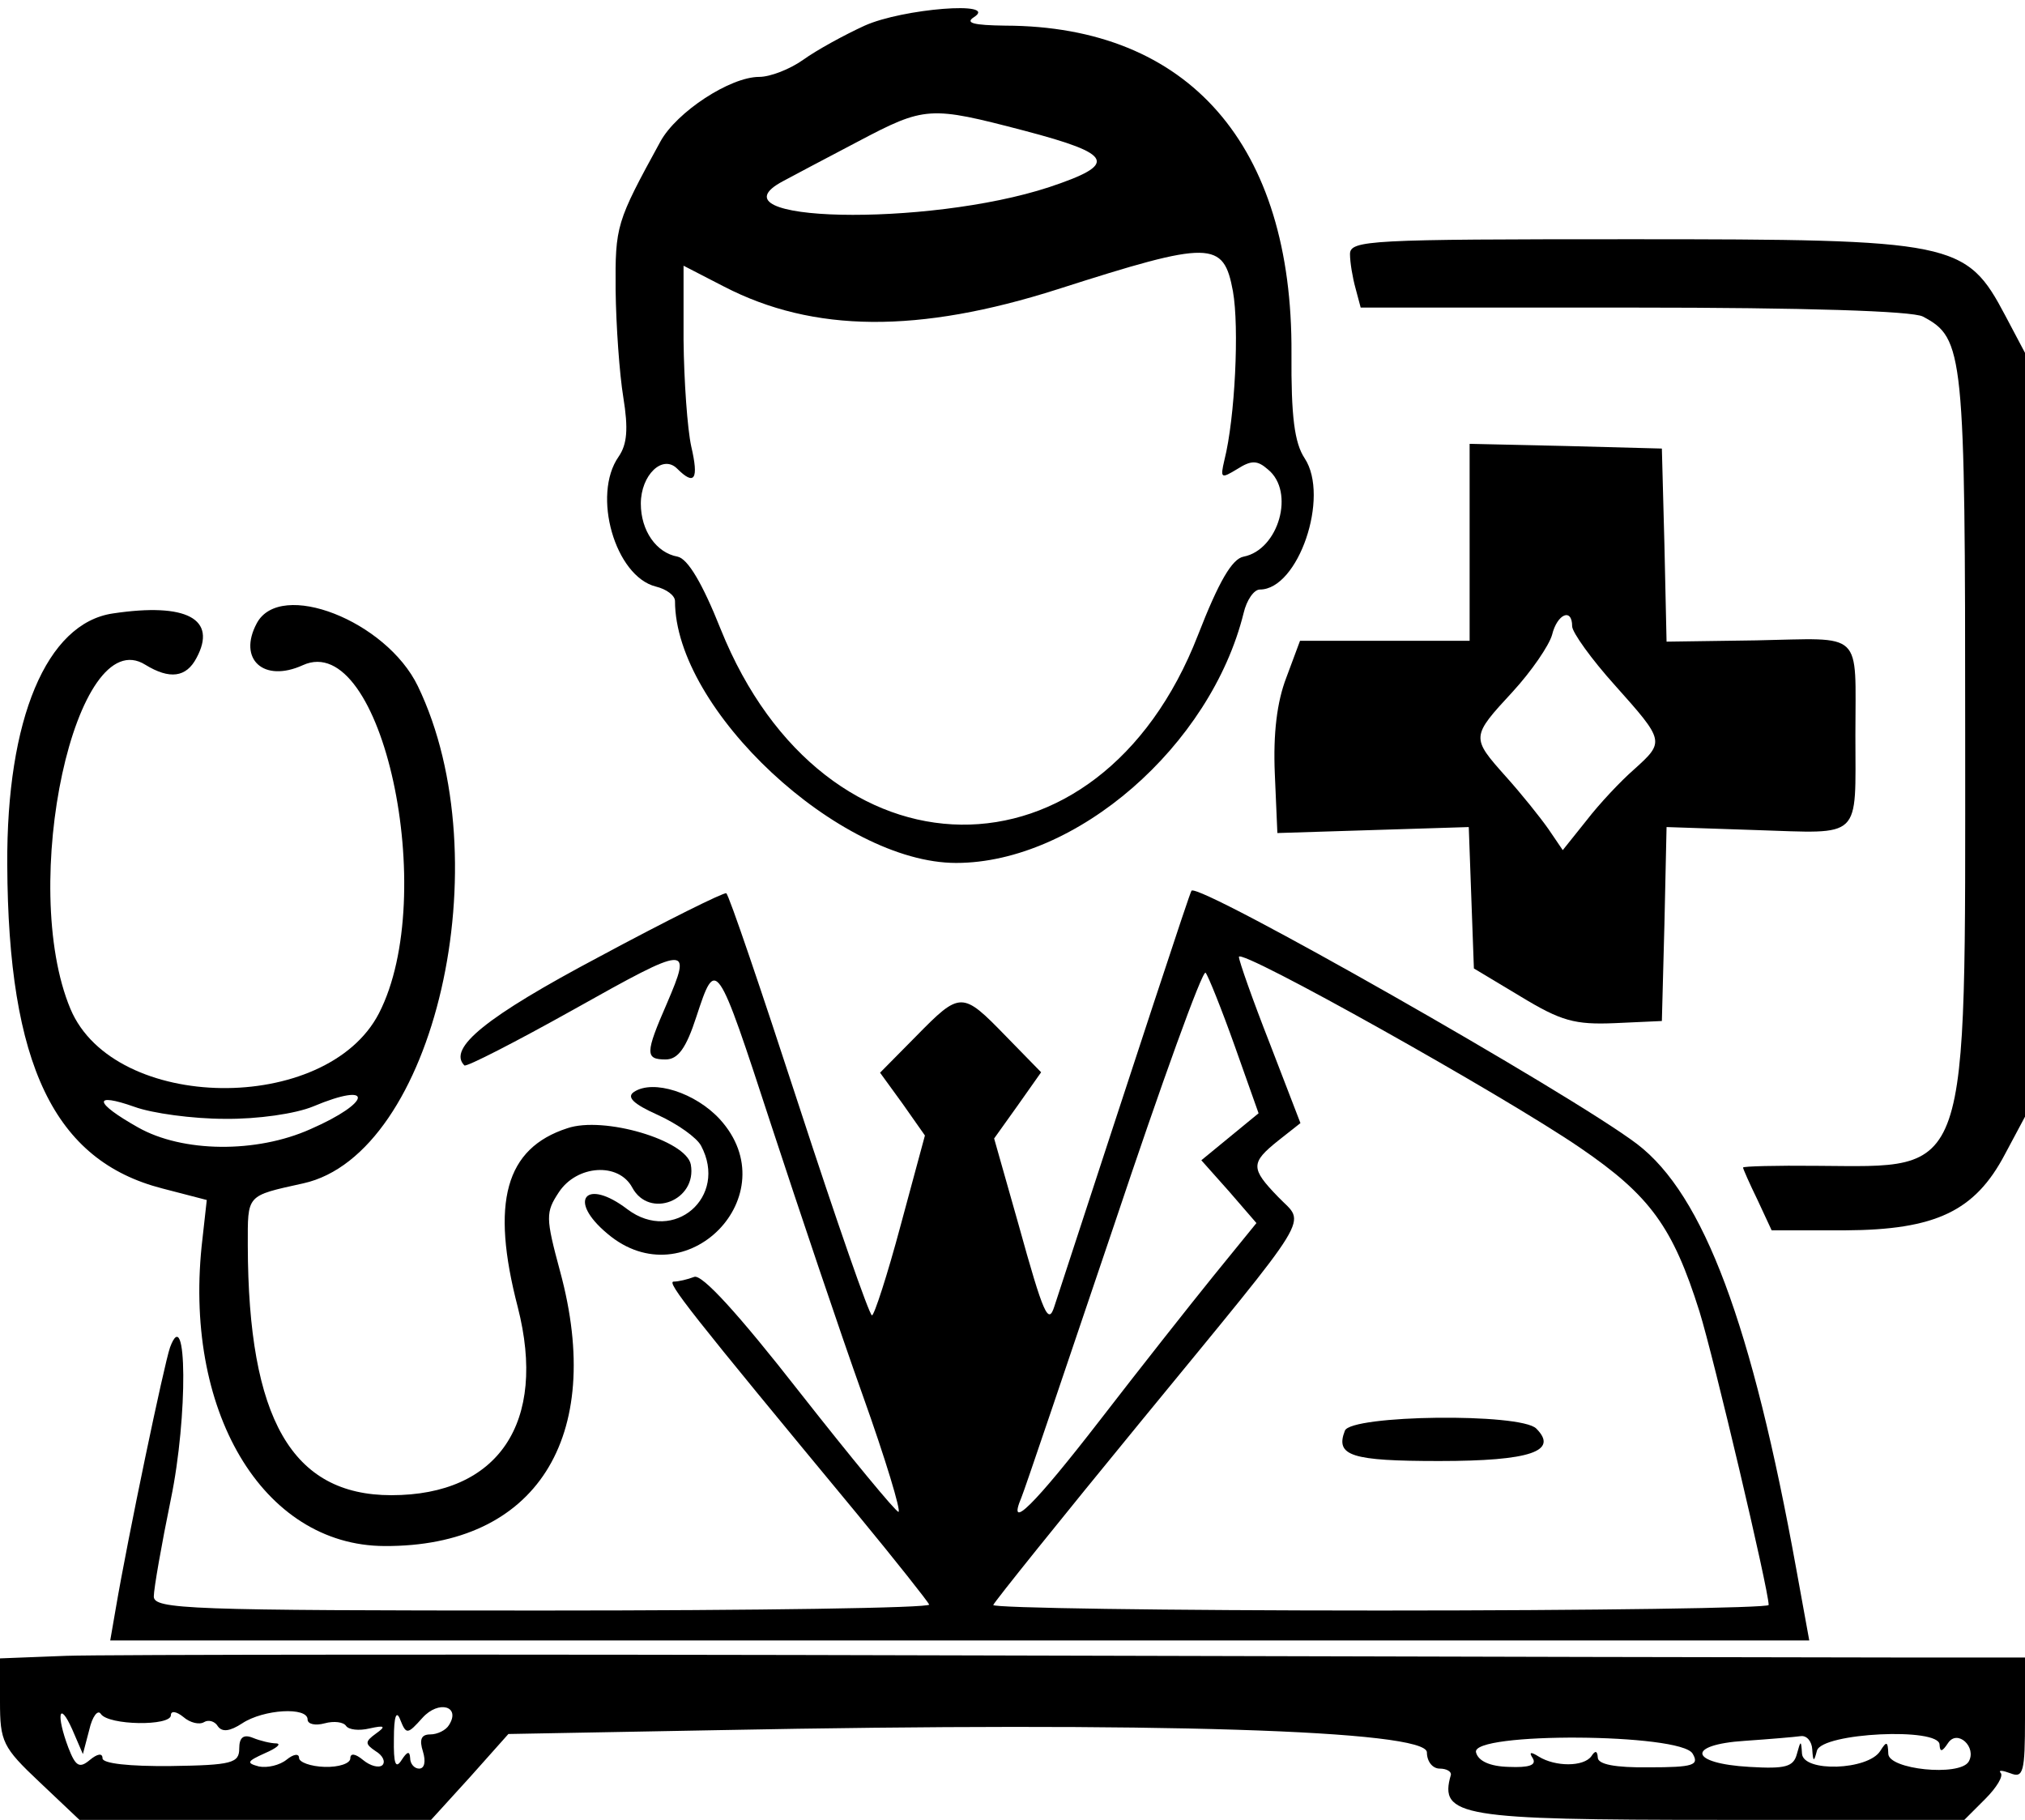 <?xml version="1.0" standalone="no"?>
<!DOCTYPE svg PUBLIC "-//W3C//DTD SVG 20010904//EN"
 "http://www.w3.org/TR/2001/REC-SVG-20010904/DTD/svg10.dtd">
<svg version="1.0" xmlns="http://www.w3.org/2000/svg"
 width="237pt" height="213pt" viewBox="0 0 237 213"
 preserveAspectRatio="xMidYMid meet">
<g transform="translate(0,213) scale(0.05,-0.05)"
fill="#000000" stroke="none">
<path d="M2024 4200 c-48 -22 -112 -57 -144 -80 -31 -22 -77 -40 -103 -40 -68
0 -193 -82 -231 -151 -104 -190 -106 -197 -105 -348 1 -83 9 -196 18 -251 12
-74 9 -110 -11 -139 -63 -90 -8 -280 87 -304 25 -6 45 -21 45 -34 0 -254 385
-613 658 -613 281 0 596 274 673 585 7 30 24 55 38 55 90 0 164 217 105 307
-24 36 -32 98 -31 246 3 487 -240 766 -670 767 -74 1 -95 6 -73 20 59 38 -167
20 -256 -20z m374 -246 c209 -55 220 -78 58 -132 -286 -94 -806 -83 -623 14
20 11 98 52 174 92 159 84 169 84 391 26z m488 -376 c15 -84 5 -296 -20 -395
-10 -43 -8 -44 30 -21 33 21 47 21 72 -1 64 -52 25 -188 -57 -204 -27 -5 -58
-58 -107 -184 -232 -597 -874 -590 -1117 14 -43 108 -77 165 -101 170 -50 9
-86 61 -86 124 0 67 51 116 85 82 41 -41 51 -25 33 52 -9 41 -17 153 -18 249
l0 174 95 -49 c209 -108 455 -110 781 -6 359 115 388 114 410 -5z"/>
<path d="M3160 3665 c0 -19 6 -55 13 -80 l12 -45 639 0 c400 0 653 -8 677 -21
96 -51 99 -81 99 -979 0 -1052 14 -1011 -347 -1009 -95 1 -173 -1 -173 -4 0
-3 15 -37 34 -76 l33 -71 172 0 c212 1 304 45 374 178 l47 88 0 894 0 894 -46
87 c-92 174 -118 179 -877 179 -612 0 -657 -2 -657 -35z"/>
<path d="M3440 2991 l0 -231 -198 0 -199 0 -32 -86 c-22 -57 -31 -131 -27
-225 l6 -139 224 7 224 7 6 -166 6 -165 110 -66 c94 -57 126 -66 220 -62 l110
5 6 227 5 227 208 -7 c252 -8 234 -25 234 223 0 247 22 226 -232 221 l-210 -3
-5 226 -6 226 -225 6 -225 5 0 -230z m240 -197 c0 -14 45 -77 100 -138 117
-131 117 -132 45 -197 -31 -27 -81 -80 -111 -119 l-56 -70 -34 50 c-19 27 -63
82 -99 122 -82 92 -82 93 16 199 44 48 85 108 92 133 12 49 47 64 47 20z"/>
<path d="M264 2824 c-155 -23 -249 -247 -247 -588 2 -469 110 -693 363 -758
l104 -27 -10 -90 c-48 -401 140 -719 426 -720 354 -2 517 253 411 643 -34 126
-34 138 -3 185 42 64 140 71 172 11 40 -74 152 -30 137 54 -11 57 -204 114
-289 85 -145 -47 -180 -173 -116 -419 69 -270 -45 -440 -296 -440 -233 0 -335
179 -336 584 0 121 -5 116 130 146 307 68 465 756 268 1164 -74 153 -322 250
-377 147 -45 -84 16 -140 108 -98 185 84 320 -539 178 -815 -123 -238 -620
-232 -722 10 -122 291 12 908 175 806 57 -35 96 -30 120 16 49 91 -23 130
-196 104z m262 -1183 c77 -1 166 12 207 29 143 60 138 10 -6 -53 -127 -57
-300 -55 -404 4 -103 58 -107 83 -8 48 41 -15 136 -28 211 -28z"/>
<path d="M1402 2020 c-264 -140 -355 -214 -315 -254 5 -4 120 55 256 131 271
152 277 152 218 14 -51 -117 -51 -131 -3 -131 29 0 48 26 72 100 46 140 47
139 176 -256 64 -195 159 -478 213 -629 54 -151 91 -274 84 -274 -7 1 -111
127 -232 281 -143 183 -228 276 -246 269 -16 -6 -37 -11 -48 -11 -18 0 36 -69
431 -546 89 -108 164 -203 167 -210 3 -8 -404 -14 -905 -14 -830 0 -910 3
-910 33 0 18 18 121 40 228 40 193 38 463 -2 355 -14 -40 -99 -446 -127 -611
l-13 -75 1988 0 1989 0 -30 165 c-104 575 -217 878 -373 997 -154 117 -1026
613 -1043 593 -4 -4 -126 -377 -321 -973 -14 -44 -25 -21 -84 192 l-57 201 55
77 55 78 -83 85 c-102 105 -106 105 -210 -1 l-84 -85 53 -73 52 -74 -57 -211
c-31 -116 -62 -211 -67 -210 -6 0 -83 221 -171 491 -88 270 -164 494 -170 497
-5 3 -140 -64 -298 -149z m2297 -447 c164 -112 217 -186 279 -383 33 -106 162
-652 162 -687 0 -7 -410 -13 -910 -13 -501 0 -908 6 -905 13 3 8 158 201 345
429 414 505 386 459 322 526 -65 67 -65 80 0 132 l52 41 -72 187 c-40 102 -72
193 -72 202 0 23 621 -325 799 -447z m-809 239 l56 -158 -67 -55 -67 -55 65
-73 64 -74 -100 -123 c-55 -68 -175 -220 -266 -338 -154 -199 -219 -264 -184
-181 8 19 105 307 217 638 111 332 207 598 214 590 6 -7 37 -84 68 -171z"/>
<path d="M3148 911 c-23 -59 15 -71 221 -71 213 0 280 23 227 76 -37 37 -434
32 -448 -5z"/>
<path d="M1484 1704 c-18 -12 -2 -28 56 -54 46 -21 91 -53 101 -72 64 -120
-64 -230 -172 -149 -98 75 -142 22 -47 -57 183 -155 424 91 263 268 -57 62
-156 94 -201 64z"/>
<path d="M155 384 l-155 -6 0 -101 c0 -94 6 -107 93 -189 l93 -88 412 0 411 0
91 100 90 101 490 9 c1022 20 1660 0 1660 -52 0 -21 13 -38 30 -38 16 0 28 -7
26 -15 -28 -97 23 -105 628 -105 l574 0 49 49 c27 27 43 54 36 61 -6 7 4 6 23
-1 30 -12 34 3 34 129 l0 142 -265 0 c-146 0 -1142 2 -2215 5 -1072 3 -2020 2
-2105 -1z m896 -162 c-7 -12 -27 -22 -44 -22 -21 0 -26 -12 -17 -40 7 -23 4
-40 -9 -40 -11 0 -21 11 -21 25 -1 17 -7 15 -20 -5 -14 -22 -19 -9 -18 50 0
53 6 68 15 44 14 -35 17 -34 52 5 38 42 90 27 62 -17z m-842 -11 c7 31 20 48
27 37 18 -27 164 -29 164 -3 0 11 13 9 29 -4 16 -14 38 -19 49 -12 10 6 25 2
32 -10 10 -14 28 -12 57 7 50 33 153 39 153 9 0 -11 18 -15 40 -9 22 6 44 3
50 -6 6 -9 30 -12 55 -6 36 8 39 5 15 -12 -26 -19 -26 -24 -1 -41 17 -10 24
-25 16 -33 -8 -7 -28 -2 -45 12 -18 15 -30 17 -30 4 0 -12 -27 -21 -60 -20
-33 1 -60 11 -60 21 0 11 -13 9 -29 -4 -16 -13 -45 -20 -65 -16 -30 8 -28 12
14 31 28 12 39 22 27 23 -13 0 -38 6 -55 13 -22 9 -32 1 -32 -25 0 -34 -17
-39 -160 -41 -98 -1 -160 6 -160 18 0 13 -12 11 -30 -4 -24 -20 -33 -15 -50
29 -29 77 -22 112 9 43 l25 -58 15 57z m3753 -56 c16 -27 2 -32 -102 -32 -80
-1 -120 7 -120 23 -1 16 -6 17 -15 3 -18 -25 -84 -25 -123 -1 -19 12 -24 11
-14 -4 9 -16 -9 -22 -56 -20 -45 1 -72 14 -77 34 -13 48 480 45 507 -3z m280
10 c2 -30 4 -30 11 -3 12 42 287 55 287 14 1 -18 6 -17 20 4 22 33 68 -10 48
-44 -22 -35 -188 -18 -188 19 -1 29 -4 30 -19 6 -29 -45 -180 -50 -183 -6 -2
32 -3 32 -12 -1 -8 -30 -27 -35 -111 -30 -141 8 -149 52 -11 61 58 4 117 9
131 11 14 2 26 -12 27 -31z"/>
</g>
</svg>
